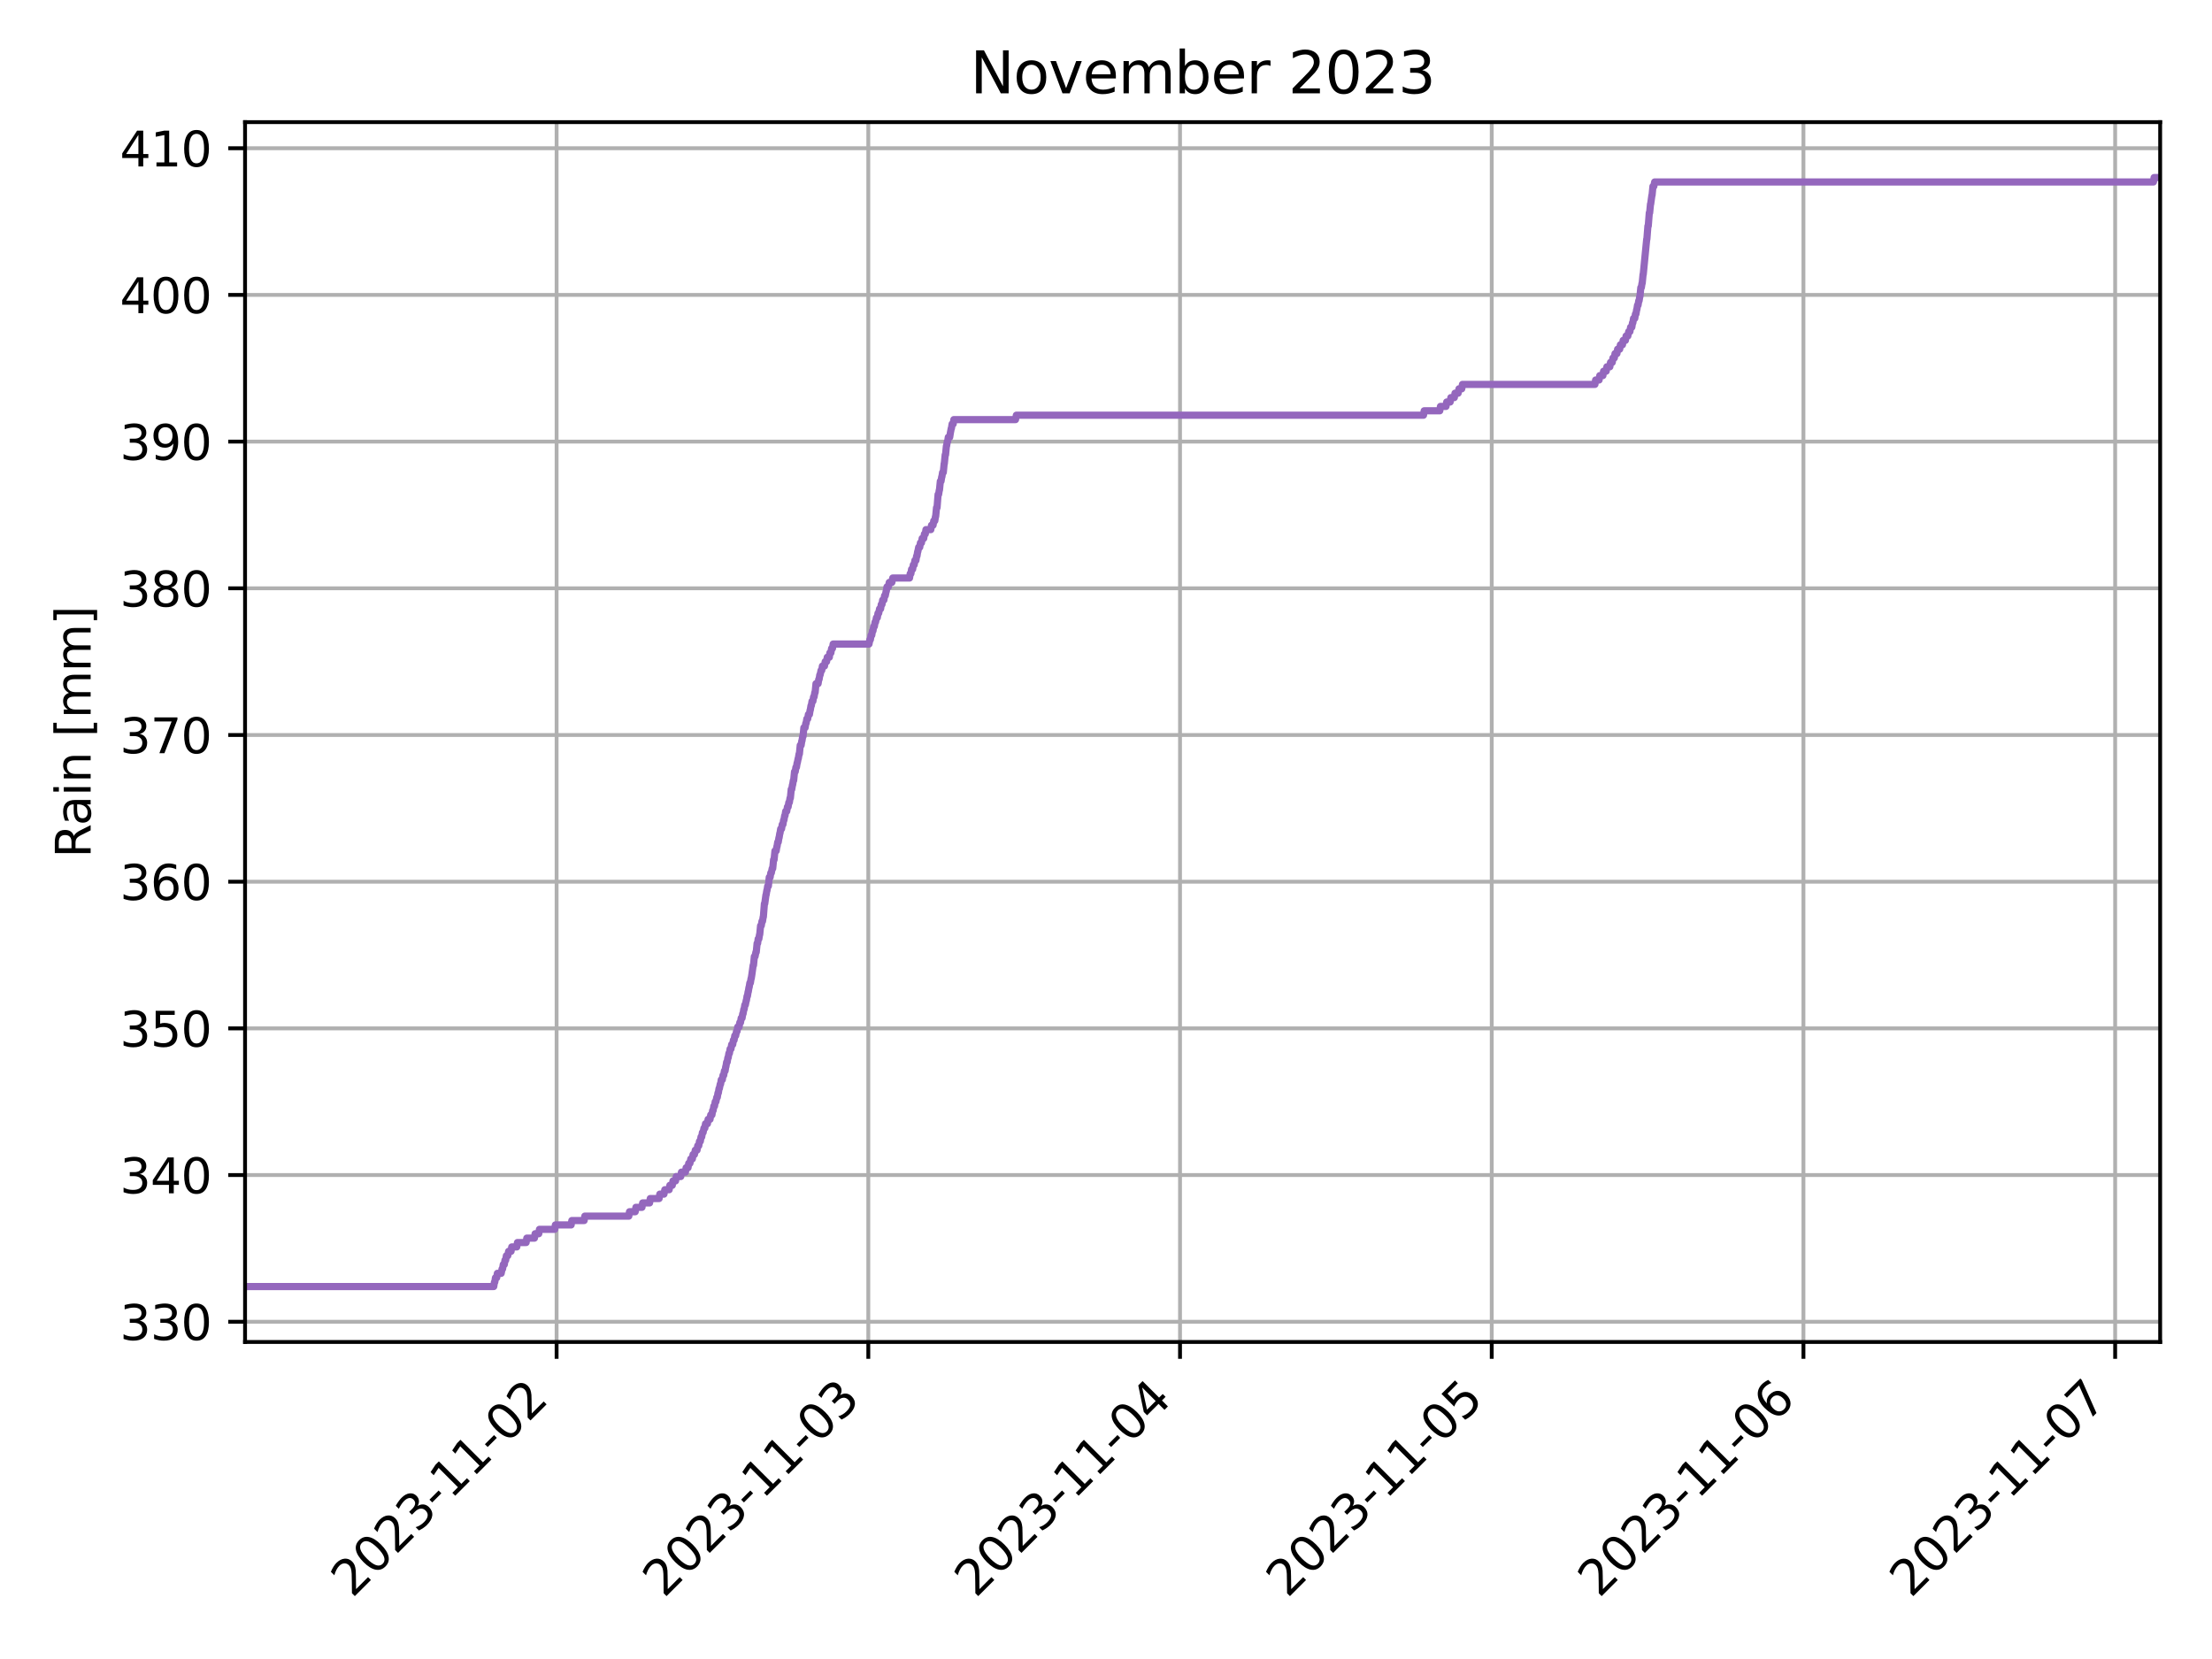 <?xml version="1.0" encoding="utf-8" standalone="no"?>
<!DOCTYPE svg PUBLIC "-//W3C//DTD SVG 1.1//EN"
  "http://www.w3.org/Graphics/SVG/1.1/DTD/svg11.dtd">
<svg xmlns:xlink="http://www.w3.org/1999/xlink" width="460.8pt" height="345.6pt" viewBox="0 0 460.8 345.6" xmlns="http://www.w3.org/2000/svg" version="1.1">
 <defs>
  <style type="text/css">*{stroke-linejoin: round; stroke-linecap: butt}</style>
 </defs>
 <g id="figure_1">
  <g id="patch_1">
   <path d="M 0 345.6 
L 460.8 345.6 
L 460.8 0 
L 0 0 
z
" style="fill: #ffffff"/>
  </g>
  <g id="axes_1">
   <g id="patch_2">
    <path d="M 51.05 279.561 
L 450 279.561 
L 450 25.44 
L 51.05 25.44 
z
" style="fill: #ffffff"/>
   </g>
   <g id="matplotlib.axis_1">
    <g id="xtick_1">
     <g id="line2d_1">
      <path d="M 115.95 279.561 
L 115.95 25.44 
" clip-path="url(#p8d03ca0e24)" style="fill: none; stroke: #b0b0b0; stroke-width: 0.8; stroke-linecap: square"/>
     </g>
     <g id="line2d_2">
      <defs>
       <path id="m3df0b5045a" d="M 0 0 
L 0 3.5 
" style="stroke: #000000; stroke-width: 0.8"/>
      </defs>
      <g>
       <use xlink:href="#m3df0b5045a" x="115.95" y="279.561" style="stroke: #000000; stroke-width: 0.8"/>
      </g>
     </g>
     <g id="text_1">
      <!-- 2023-11-02 -->
      <g transform="translate(73.386 333.028) rotate(-45) scale(0.1 -0.1)">
       <defs>
        <path id="DejaVuSans-32" d="M 1228 531 
L 3431 531 
L 3431 0 
L 469 0 
L 469 531 
Q 828 903 1448 1529 
Q 2069 2156 2228 2338 
Q 2531 2678 2651 2914 
Q 2772 3150 2772 3378 
Q 2772 3750 2511 3984 
Q 2250 4219 1831 4219 
Q 1534 4219 1204 4116 
Q 875 4013 500 3803 
L 500 4441 
Q 881 4594 1212 4672 
Q 1544 4750 1819 4750 
Q 2544 4750 2975 4387 
Q 3406 4025 3406 3419 
Q 3406 3131 3298 2873 
Q 3191 2616 2906 2266 
Q 2828 2175 2409 1742 
Q 1991 1309 1228 531 
z
" transform="scale(0.016)"/>
        <path id="DejaVuSans-30" d="M 2034 4250 
Q 1547 4250 1301 3770 
Q 1056 3291 1056 2328 
Q 1056 1369 1301 889 
Q 1547 409 2034 409 
Q 2525 409 2770 889 
Q 3016 1369 3016 2328 
Q 3016 3291 2770 3770 
Q 2525 4250 2034 4250 
z
M 2034 4750 
Q 2819 4750 3233 4129 
Q 3647 3509 3647 2328 
Q 3647 1150 3233 529 
Q 2819 -91 2034 -91 
Q 1250 -91 836 529 
Q 422 1150 422 2328 
Q 422 3509 836 4129 
Q 1250 4750 2034 4750 
z
" transform="scale(0.016)"/>
        <path id="DejaVuSans-33" d="M 2597 2516 
Q 3050 2419 3304 2112 
Q 3559 1806 3559 1356 
Q 3559 666 3084 287 
Q 2609 -91 1734 -91 
Q 1441 -91 1130 -33 
Q 819 25 488 141 
L 488 750 
Q 750 597 1062 519 
Q 1375 441 1716 441 
Q 2309 441 2620 675 
Q 2931 909 2931 1356 
Q 2931 1769 2642 2001 
Q 2353 2234 1838 2234 
L 1294 2234 
L 1294 2753 
L 1863 2753 
Q 2328 2753 2575 2939 
Q 2822 3125 2822 3475 
Q 2822 3834 2567 4026 
Q 2313 4219 1838 4219 
Q 1578 4219 1281 4162 
Q 984 4106 628 3988 
L 628 4550 
Q 988 4650 1302 4700 
Q 1616 4750 1894 4750 
Q 2613 4750 3031 4423 
Q 3450 4097 3450 3541 
Q 3450 3153 3228 2886 
Q 3006 2619 2597 2516 
z
" transform="scale(0.016)"/>
        <path id="DejaVuSans-2d" d="M 313 2009 
L 1997 2009 
L 1997 1497 
L 313 1497 
L 313 2009 
z
" transform="scale(0.016)"/>
        <path id="DejaVuSans-31" d="M 794 531 
L 1825 531 
L 1825 4091 
L 703 3866 
L 703 4441 
L 1819 4666 
L 2450 4666 
L 2450 531 
L 3481 531 
L 3481 0 
L 794 0 
L 794 531 
z
" transform="scale(0.016)"/>
       </defs>
       <use xlink:href="#DejaVuSans-32"/>
       <use xlink:href="#DejaVuSans-30" x="63.623"/>
       <use xlink:href="#DejaVuSans-32" x="127.246"/>
       <use xlink:href="#DejaVuSans-33" x="190.869"/>
       <use xlink:href="#DejaVuSans-2d" x="254.492"/>
       <use xlink:href="#DejaVuSans-31" x="290.576"/>
       <use xlink:href="#DejaVuSans-31" x="354.199"/>
       <use xlink:href="#DejaVuSans-2d" x="417.822"/>
       <use xlink:href="#DejaVuSans-30" x="453.906"/>
       <use xlink:href="#DejaVuSans-32" x="517.529"/>
      </g>
     </g>
    </g>
    <g id="xtick_2">
     <g id="line2d_3">
      <path d="M 180.885 279.561 
L 180.885 25.44 
" clip-path="url(#p8d03ca0e24)" style="fill: none; stroke: #b0b0b0; stroke-width: 0.8; stroke-linecap: square"/>
     </g>
     <g id="line2d_4">
      <g>
       <use xlink:href="#m3df0b5045a" x="180.885" y="279.561" style="stroke: #000000; stroke-width: 0.8"/>
      </g>
     </g>
     <g id="text_2">
      <!-- 2023-11-03 -->
      <g transform="translate(138.321 333.028) rotate(-45) scale(0.1 -0.1)">
       <use xlink:href="#DejaVuSans-32"/>
       <use xlink:href="#DejaVuSans-30" x="63.623"/>
       <use xlink:href="#DejaVuSans-32" x="127.246"/>
       <use xlink:href="#DejaVuSans-33" x="190.869"/>
       <use xlink:href="#DejaVuSans-2d" x="254.492"/>
       <use xlink:href="#DejaVuSans-31" x="290.576"/>
       <use xlink:href="#DejaVuSans-31" x="354.199"/>
       <use xlink:href="#DejaVuSans-2d" x="417.822"/>
       <use xlink:href="#DejaVuSans-30" x="453.906"/>
       <use xlink:href="#DejaVuSans-33" x="517.529"/>
      </g>
     </g>
    </g>
    <g id="xtick_3">
     <g id="line2d_5">
      <path d="M 245.82 279.561 
L 245.82 25.44 
" clip-path="url(#p8d03ca0e24)" style="fill: none; stroke: #b0b0b0; stroke-width: 0.8; stroke-linecap: square"/>
     </g>
     <g id="line2d_6">
      <g>
       <use xlink:href="#m3df0b5045a" x="245.82" y="279.561" style="stroke: #000000; stroke-width: 0.8"/>
      </g>
     </g>
     <g id="text_3">
      <!-- 2023-11-04 -->
      <g transform="translate(203.256 333.028) rotate(-45) scale(0.1 -0.1)">
       <defs>
        <path id="DejaVuSans-34" d="M 2419 4116 
L 825 1625 
L 2419 1625 
L 2419 4116 
z
M 2253 4666 
L 3047 4666 
L 3047 1625 
L 3713 1625 
L 3713 1100 
L 3047 1100 
L 3047 0 
L 2419 0 
L 2419 1100 
L 313 1100 
L 313 1709 
L 2253 4666 
z
" transform="scale(0.016)"/>
       </defs>
       <use xlink:href="#DejaVuSans-32"/>
       <use xlink:href="#DejaVuSans-30" x="63.623"/>
       <use xlink:href="#DejaVuSans-32" x="127.246"/>
       <use xlink:href="#DejaVuSans-33" x="190.869"/>
       <use xlink:href="#DejaVuSans-2d" x="254.492"/>
       <use xlink:href="#DejaVuSans-31" x="290.576"/>
       <use xlink:href="#DejaVuSans-31" x="354.199"/>
       <use xlink:href="#DejaVuSans-2d" x="417.822"/>
       <use xlink:href="#DejaVuSans-30" x="453.906"/>
       <use xlink:href="#DejaVuSans-34" x="517.529"/>
      </g>
     </g>
    </g>
    <g id="xtick_4">
     <g id="line2d_7">
      <path d="M 310.755 279.561 
L 310.755 25.44 
" clip-path="url(#p8d03ca0e24)" style="fill: none; stroke: #b0b0b0; stroke-width: 0.8; stroke-linecap: square"/>
     </g>
     <g id="line2d_8">
      <g>
       <use xlink:href="#m3df0b5045a" x="310.755" y="279.561" style="stroke: #000000; stroke-width: 0.8"/>
      </g>
     </g>
     <g id="text_4">
      <!-- 2023-11-05 -->
      <g transform="translate(268.191 333.028) rotate(-45) scale(0.1 -0.1)">
       <defs>
        <path id="DejaVuSans-35" d="M 691 4666 
L 3169 4666 
L 3169 4134 
L 1269 4134 
L 1269 2991 
Q 1406 3038 1543 3061 
Q 1681 3084 1819 3084 
Q 2600 3084 3056 2656 
Q 3513 2228 3513 1497 
Q 3513 744 3044 326 
Q 2575 -91 1722 -91 
Q 1428 -91 1123 -41 
Q 819 9 494 109 
L 494 744 
Q 775 591 1075 516 
Q 1375 441 1709 441 
Q 2250 441 2565 725 
Q 2881 1009 2881 1497 
Q 2881 1984 2565 2268 
Q 2250 2553 1709 2553 
Q 1456 2553 1204 2497 
Q 953 2441 691 2322 
L 691 4666 
z
" transform="scale(0.016)"/>
       </defs>
       <use xlink:href="#DejaVuSans-32"/>
       <use xlink:href="#DejaVuSans-30" x="63.623"/>
       <use xlink:href="#DejaVuSans-32" x="127.246"/>
       <use xlink:href="#DejaVuSans-33" x="190.869"/>
       <use xlink:href="#DejaVuSans-2d" x="254.492"/>
       <use xlink:href="#DejaVuSans-31" x="290.576"/>
       <use xlink:href="#DejaVuSans-31" x="354.199"/>
       <use xlink:href="#DejaVuSans-2d" x="417.822"/>
       <use xlink:href="#DejaVuSans-30" x="453.906"/>
       <use xlink:href="#DejaVuSans-35" x="517.529"/>
      </g>
     </g>
    </g>
    <g id="xtick_5">
     <g id="line2d_9">
      <path d="M 375.69 279.561 
L 375.69 25.44 
" clip-path="url(#p8d03ca0e24)" style="fill: none; stroke: #b0b0b0; stroke-width: 0.8; stroke-linecap: square"/>
     </g>
     <g id="line2d_10">
      <g>
       <use xlink:href="#m3df0b5045a" x="375.69" y="279.561" style="stroke: #000000; stroke-width: 0.8"/>
      </g>
     </g>
     <g id="text_5">
      <!-- 2023-11-06 -->
      <g transform="translate(333.126 333.028) rotate(-45) scale(0.1 -0.1)">
       <defs>
        <path id="DejaVuSans-36" d="M 2113 2584 
Q 1688 2584 1439 2293 
Q 1191 2003 1191 1497 
Q 1191 994 1439 701 
Q 1688 409 2113 409 
Q 2538 409 2786 701 
Q 3034 994 3034 1497 
Q 3034 2003 2786 2293 
Q 2538 2584 2113 2584 
z
M 3366 4563 
L 3366 3988 
Q 3128 4100 2886 4159 
Q 2644 4219 2406 4219 
Q 1781 4219 1451 3797 
Q 1122 3375 1075 2522 
Q 1259 2794 1537 2939 
Q 1816 3084 2150 3084 
Q 2853 3084 3261 2657 
Q 3669 2231 3669 1497 
Q 3669 778 3244 343 
Q 2819 -91 2113 -91 
Q 1303 -91 875 529 
Q 447 1150 447 2328 
Q 447 3434 972 4092 
Q 1497 4750 2381 4750 
Q 2619 4750 2861 4703 
Q 3103 4656 3366 4563 
z
" transform="scale(0.016)"/>
       </defs>
       <use xlink:href="#DejaVuSans-32"/>
       <use xlink:href="#DejaVuSans-30" x="63.623"/>
       <use xlink:href="#DejaVuSans-32" x="127.246"/>
       <use xlink:href="#DejaVuSans-33" x="190.869"/>
       <use xlink:href="#DejaVuSans-2d" x="254.492"/>
       <use xlink:href="#DejaVuSans-31" x="290.576"/>
       <use xlink:href="#DejaVuSans-31" x="354.199"/>
       <use xlink:href="#DejaVuSans-2d" x="417.822"/>
       <use xlink:href="#DejaVuSans-30" x="453.906"/>
       <use xlink:href="#DejaVuSans-36" x="517.529"/>
      </g>
     </g>
    </g>
    <g id="xtick_6">
     <g id="line2d_11">
      <path d="M 440.625 279.561 
L 440.625 25.44 
" clip-path="url(#p8d03ca0e24)" style="fill: none; stroke: #b0b0b0; stroke-width: 0.8; stroke-linecap: square"/>
     </g>
     <g id="line2d_12">
      <g>
       <use xlink:href="#m3df0b5045a" x="440.625" y="279.561" style="stroke: #000000; stroke-width: 0.8"/>
      </g>
     </g>
     <g id="text_6">
      <!-- 2023-11-07 -->
      <g transform="translate(398.061 333.028) rotate(-45) scale(0.1 -0.1)">
       <defs>
        <path id="DejaVuSans-37" d="M 525 4666 
L 3525 4666 
L 3525 4397 
L 1831 0 
L 1172 0 
L 2766 4134 
L 525 4134 
L 525 4666 
z
" transform="scale(0.016)"/>
       </defs>
       <use xlink:href="#DejaVuSans-32"/>
       <use xlink:href="#DejaVuSans-30" x="63.623"/>
       <use xlink:href="#DejaVuSans-32" x="127.246"/>
       <use xlink:href="#DejaVuSans-33" x="190.869"/>
       <use xlink:href="#DejaVuSans-2d" x="254.492"/>
       <use xlink:href="#DejaVuSans-31" x="290.576"/>
       <use xlink:href="#DejaVuSans-31" x="354.199"/>
       <use xlink:href="#DejaVuSans-2d" x="417.822"/>
       <use xlink:href="#DejaVuSans-30" x="453.906"/>
       <use xlink:href="#DejaVuSans-37" x="517.529"/>
      </g>
     </g>
    </g>
   </g>
   <g id="matplotlib.axis_2">
    <g id="ytick_1">
     <g id="line2d_13">
      <path d="M 51.05 275.344 
L 450 275.344 
" clip-path="url(#p8d03ca0e24)" style="fill: none; stroke: #b0b0b0; stroke-width: 0.8; stroke-linecap: square"/>
     </g>
     <g id="line2d_14">
      <defs>
       <path id="m21c6ecebf3" d="M 0 0 
L -3.5 0 
" style="stroke: #000000; stroke-width: 0.8"/>
      </defs>
      <g>
       <use xlink:href="#m21c6ecebf3" x="51.05" y="275.344" style="stroke: #000000; stroke-width: 0.8"/>
      </g>
     </g>
     <g id="text_7">
      <!-- 330 -->
      <g transform="translate(24.962 279.143) scale(0.1 -0.1)">
       <use xlink:href="#DejaVuSans-33"/>
       <use xlink:href="#DejaVuSans-33" x="63.623"/>
       <use xlink:href="#DejaVuSans-30" x="127.246"/>
      </g>
     </g>
    </g>
    <g id="ytick_2">
     <g id="line2d_15">
      <path d="M 51.05 244.786 
L 450 244.786 
" clip-path="url(#p8d03ca0e24)" style="fill: none; stroke: #b0b0b0; stroke-width: 0.8; stroke-linecap: square"/>
     </g>
     <g id="line2d_16">
      <g>
       <use xlink:href="#m21c6ecebf3" x="51.05" y="244.786" style="stroke: #000000; stroke-width: 0.8"/>
      </g>
     </g>
     <g id="text_8">
      <!-- 340 -->
      <g transform="translate(24.962 248.585) scale(0.1 -0.1)">
       <use xlink:href="#DejaVuSans-33"/>
       <use xlink:href="#DejaVuSans-34" x="63.623"/>
       <use xlink:href="#DejaVuSans-30" x="127.246"/>
      </g>
     </g>
    </g>
    <g id="ytick_3">
     <g id="line2d_17">
      <path d="M 51.05 214.228 
L 450 214.228 
" clip-path="url(#p8d03ca0e24)" style="fill: none; stroke: #b0b0b0; stroke-width: 0.8; stroke-linecap: square"/>
     </g>
     <g id="line2d_18">
      <g>
       <use xlink:href="#m21c6ecebf3" x="51.05" y="214.228" style="stroke: #000000; stroke-width: 0.8"/>
      </g>
     </g>
     <g id="text_9">
      <!-- 350 -->
      <g transform="translate(24.962 218.027) scale(0.1 -0.1)">
       <use xlink:href="#DejaVuSans-33"/>
       <use xlink:href="#DejaVuSans-35" x="63.623"/>
       <use xlink:href="#DejaVuSans-30" x="127.246"/>
      </g>
     </g>
    </g>
    <g id="ytick_4">
     <g id="line2d_19">
      <path d="M 51.05 183.67 
L 450 183.67 
" clip-path="url(#p8d03ca0e24)" style="fill: none; stroke: #b0b0b0; stroke-width: 0.8; stroke-linecap: square"/>
     </g>
     <g id="line2d_20">
      <g>
       <use xlink:href="#m21c6ecebf3" x="51.05" y="183.67" style="stroke: #000000; stroke-width: 0.8"/>
      </g>
     </g>
     <g id="text_10">
      <!-- 360 -->
      <g transform="translate(24.962 187.469) scale(0.1 -0.1)">
       <use xlink:href="#DejaVuSans-33"/>
       <use xlink:href="#DejaVuSans-36" x="63.623"/>
       <use xlink:href="#DejaVuSans-30" x="127.246"/>
      </g>
     </g>
    </g>
    <g id="ytick_5">
     <g id="line2d_21">
      <path d="M 51.05 153.112 
L 450 153.112 
" clip-path="url(#p8d03ca0e24)" style="fill: none; stroke: #b0b0b0; stroke-width: 0.8; stroke-linecap: square"/>
     </g>
     <g id="line2d_22">
      <g>
       <use xlink:href="#m21c6ecebf3" x="51.05" y="153.112" style="stroke: #000000; stroke-width: 0.8"/>
      </g>
     </g>
     <g id="text_11">
      <!-- 370 -->
      <g transform="translate(24.962 156.911) scale(0.1 -0.1)">
       <use xlink:href="#DejaVuSans-33"/>
       <use xlink:href="#DejaVuSans-37" x="63.623"/>
       <use xlink:href="#DejaVuSans-30" x="127.246"/>
      </g>
     </g>
    </g>
    <g id="ytick_6">
     <g id="line2d_23">
      <path d="M 51.05 122.554 
L 450 122.554 
" clip-path="url(#p8d03ca0e24)" style="fill: none; stroke: #b0b0b0; stroke-width: 0.8; stroke-linecap: square"/>
     </g>
     <g id="line2d_24">
      <g>
       <use xlink:href="#m21c6ecebf3" x="51.05" y="122.554" style="stroke: #000000; stroke-width: 0.8"/>
      </g>
     </g>
     <g id="text_12">
      <!-- 380 -->
      <g transform="translate(24.962 126.353) scale(0.1 -0.1)">
       <defs>
        <path id="DejaVuSans-38" d="M 2034 2216 
Q 1584 2216 1326 1975 
Q 1069 1734 1069 1313 
Q 1069 891 1326 650 
Q 1584 409 2034 409 
Q 2484 409 2743 651 
Q 3003 894 3003 1313 
Q 3003 1734 2745 1975 
Q 2488 2216 2034 2216 
z
M 1403 2484 
Q 997 2584 770 2862 
Q 544 3141 544 3541 
Q 544 4100 942 4425 
Q 1341 4750 2034 4750 
Q 2731 4750 3128 4425 
Q 3525 4100 3525 3541 
Q 3525 3141 3298 2862 
Q 3072 2584 2669 2484 
Q 3125 2378 3379 2068 
Q 3634 1759 3634 1313 
Q 3634 634 3220 271 
Q 2806 -91 2034 -91 
Q 1263 -91 848 271 
Q 434 634 434 1313 
Q 434 1759 690 2068 
Q 947 2378 1403 2484 
z
M 1172 3481 
Q 1172 3119 1398 2916 
Q 1625 2713 2034 2713 
Q 2441 2713 2670 2916 
Q 2900 3119 2900 3481 
Q 2900 3844 2670 4047 
Q 2441 4250 2034 4250 
Q 1625 4250 1398 4047 
Q 1172 3844 1172 3481 
z
" transform="scale(0.016)"/>
       </defs>
       <use xlink:href="#DejaVuSans-33"/>
       <use xlink:href="#DejaVuSans-38" x="63.623"/>
       <use xlink:href="#DejaVuSans-30" x="127.246"/>
      </g>
     </g>
    </g>
    <g id="ytick_7">
     <g id="line2d_25">
      <path d="M 51.05 91.996 
L 450 91.996 
" clip-path="url(#p8d03ca0e24)" style="fill: none; stroke: #b0b0b0; stroke-width: 0.8; stroke-linecap: square"/>
     </g>
     <g id="line2d_26">
      <g>
       <use xlink:href="#m21c6ecebf3" x="51.05" y="91.996" style="stroke: #000000; stroke-width: 0.8"/>
      </g>
     </g>
     <g id="text_13">
      <!-- 390 -->
      <g transform="translate(24.962 95.795) scale(0.1 -0.1)">
       <defs>
        <path id="DejaVuSans-39" d="M 703 97 
L 703 672 
Q 941 559 1184 500 
Q 1428 441 1663 441 
Q 2288 441 2617 861 
Q 2947 1281 2994 2138 
Q 2813 1869 2534 1725 
Q 2256 1581 1919 1581 
Q 1219 1581 811 2004 
Q 403 2428 403 3163 
Q 403 3881 828 4315 
Q 1253 4750 1959 4750 
Q 2769 4750 3195 4129 
Q 3622 3509 3622 2328 
Q 3622 1225 3098 567 
Q 2575 -91 1691 -91 
Q 1453 -91 1209 -44 
Q 966 3 703 97 
z
M 1959 2075 
Q 2384 2075 2632 2365 
Q 2881 2656 2881 3163 
Q 2881 3666 2632 3958 
Q 2384 4250 1959 4250 
Q 1534 4250 1286 3958 
Q 1038 3666 1038 3163 
Q 1038 2656 1286 2365 
Q 1534 2075 1959 2075 
z
" transform="scale(0.016)"/>
       </defs>
       <use xlink:href="#DejaVuSans-33"/>
       <use xlink:href="#DejaVuSans-39" x="63.623"/>
       <use xlink:href="#DejaVuSans-30" x="127.246"/>
      </g>
     </g>
    </g>
    <g id="ytick_8">
     <g id="line2d_27">
      <path d="M 51.05 61.437 
L 450 61.437 
" clip-path="url(#p8d03ca0e24)" style="fill: none; stroke: #b0b0b0; stroke-width: 0.8; stroke-linecap: square"/>
     </g>
     <g id="line2d_28">
      <g>
       <use xlink:href="#m21c6ecebf3" x="51.05" y="61.437" style="stroke: #000000; stroke-width: 0.8"/>
      </g>
     </g>
     <g id="text_14">
      <!-- 400 -->
      <g transform="translate(24.962 65.237) scale(0.1 -0.1)">
       <use xlink:href="#DejaVuSans-34"/>
       <use xlink:href="#DejaVuSans-30" x="63.623"/>
       <use xlink:href="#DejaVuSans-30" x="127.246"/>
      </g>
     </g>
    </g>
    <g id="ytick_9">
     <g id="line2d_29">
      <path d="M 51.05 30.879 
L 450 30.879 
" clip-path="url(#p8d03ca0e24)" style="fill: none; stroke: #b0b0b0; stroke-width: 0.8; stroke-linecap: square"/>
     </g>
     <g id="line2d_30">
      <g>
       <use xlink:href="#m21c6ecebf3" x="51.05" y="30.879" style="stroke: #000000; stroke-width: 0.8"/>
      </g>
     </g>
     <g id="text_15">
      <!-- 410 -->
      <g transform="translate(24.962 34.679) scale(0.1 -0.1)">
       <use xlink:href="#DejaVuSans-34"/>
       <use xlink:href="#DejaVuSans-31" x="63.623"/>
       <use xlink:href="#DejaVuSans-30" x="127.246"/>
      </g>
     </g>
    </g>
    <g id="text_16">
     <!-- Rain [mm] -->
     <g transform="translate(18.883 178.715) rotate(-90) scale(0.1 -0.1)">
      <defs>
       <path id="DejaVuSans-52" d="M 2841 2188 
Q 3044 2119 3236 1894 
Q 3428 1669 3622 1275 
L 4263 0 
L 3584 0 
L 2988 1197 
Q 2756 1666 2539 1819 
Q 2322 1972 1947 1972 
L 1259 1972 
L 1259 0 
L 628 0 
L 628 4666 
L 2053 4666 
Q 2853 4666 3247 4331 
Q 3641 3997 3641 3322 
Q 3641 2881 3436 2590 
Q 3231 2300 2841 2188 
z
M 1259 4147 
L 1259 2491 
L 2053 2491 
Q 2509 2491 2742 2702 
Q 2975 2913 2975 3322 
Q 2975 3731 2742 3939 
Q 2509 4147 2053 4147 
L 1259 4147 
z
" transform="scale(0.016)"/>
       <path id="DejaVuSans-61" d="M 2194 1759 
Q 1497 1759 1228 1600 
Q 959 1441 959 1056 
Q 959 750 1161 570 
Q 1363 391 1709 391 
Q 2188 391 2477 730 
Q 2766 1069 2766 1631 
L 2766 1759 
L 2194 1759 
z
M 3341 1997 
L 3341 0 
L 2766 0 
L 2766 531 
Q 2569 213 2275 61 
Q 1981 -91 1556 -91 
Q 1019 -91 701 211 
Q 384 513 384 1019 
Q 384 1609 779 1909 
Q 1175 2209 1959 2209 
L 2766 2209 
L 2766 2266 
Q 2766 2663 2505 2880 
Q 2244 3097 1772 3097 
Q 1472 3097 1187 3025 
Q 903 2953 641 2809 
L 641 3341 
Q 956 3463 1253 3523 
Q 1550 3584 1831 3584 
Q 2591 3584 2966 3190 
Q 3341 2797 3341 1997 
z
" transform="scale(0.016)"/>
       <path id="DejaVuSans-69" d="M 603 3500 
L 1178 3500 
L 1178 0 
L 603 0 
L 603 3500 
z
M 603 4863 
L 1178 4863 
L 1178 4134 
L 603 4134 
L 603 4863 
z
" transform="scale(0.016)"/>
       <path id="DejaVuSans-6e" d="M 3513 2113 
L 3513 0 
L 2938 0 
L 2938 2094 
Q 2938 2591 2744 2837 
Q 2550 3084 2163 3084 
Q 1697 3084 1428 2787 
Q 1159 2491 1159 1978 
L 1159 0 
L 581 0 
L 581 3500 
L 1159 3500 
L 1159 2956 
Q 1366 3272 1645 3428 
Q 1925 3584 2291 3584 
Q 2894 3584 3203 3211 
Q 3513 2838 3513 2113 
z
" transform="scale(0.016)"/>
       <path id="DejaVuSans-20" transform="scale(0.016)"/>
       <path id="DejaVuSans-5b" d="M 550 4863 
L 1875 4863 
L 1875 4416 
L 1125 4416 
L 1125 -397 
L 1875 -397 
L 1875 -844 
L 550 -844 
L 550 4863 
z
" transform="scale(0.016)"/>
       <path id="DejaVuSans-6d" d="M 3328 2828 
Q 3544 3216 3844 3400 
Q 4144 3584 4550 3584 
Q 5097 3584 5394 3201 
Q 5691 2819 5691 2113 
L 5691 0 
L 5113 0 
L 5113 2094 
Q 5113 2597 4934 2840 
Q 4756 3084 4391 3084 
Q 3944 3084 3684 2787 
Q 3425 2491 3425 1978 
L 3425 0 
L 2847 0 
L 2847 2094 
Q 2847 2600 2669 2842 
Q 2491 3084 2119 3084 
Q 1678 3084 1418 2786 
Q 1159 2488 1159 1978 
L 1159 0 
L 581 0 
L 581 3500 
L 1159 3500 
L 1159 2956 
Q 1356 3278 1631 3431 
Q 1906 3584 2284 3584 
Q 2666 3584 2933 3390 
Q 3200 3197 3328 2828 
z
" transform="scale(0.016)"/>
       <path id="DejaVuSans-5d" d="M 1947 4863 
L 1947 -844 
L 622 -844 
L 622 -397 
L 1369 -397 
L 1369 4416 
L 622 4416 
L 622 4863 
L 1947 4863 
z
" transform="scale(0.016)"/>
      </defs>
      <use xlink:href="#DejaVuSans-52"/>
      <use xlink:href="#DejaVuSans-61" x="67.232"/>
      <use xlink:href="#DejaVuSans-69" x="128.512"/>
      <use xlink:href="#DejaVuSans-6e" x="156.295"/>
      <use xlink:href="#DejaVuSans-20" x="219.674"/>
      <use xlink:href="#DejaVuSans-5b" x="251.461"/>
      <use xlink:href="#DejaVuSans-6d" x="290.475"/>
      <use xlink:href="#DejaVuSans-6d" x="387.887"/>
      <use xlink:href="#DejaVuSans-5d" x="485.299"/>
     </g>
    </g>
   </g>
   <g id="line2d_31">
    <path d="M 51.05 268.01 
L 102.853 268.01 
L 102.998 267.093 
L 103.07 267.093 
L 103.214 266.177 
L 103.466 266.177 
L 103.611 265.26 
L 104.404 265.26 
L 104.585 264.343 
L 104.693 264.343 
L 104.837 263.426 
L 105.054 263.426 
L 105.198 262.51 
L 105.342 262.51 
L 105.486 261.593 
L 105.775 261.593 
L 105.956 260.676 
L 106.461 260.676 
L 106.605 259.76 
L 107.651 259.76 
L 107.795 258.843 
L 109.599 258.843 
L 109.743 257.926 
L 111.33 257.926 
L 111.475 257.009 
L 112.233 257.009 
L 112.377 256.093 
L 115.551 256.093 
L 115.696 255.176 
L 118.978 255.176 
L 119.123 254.259 
L 121.684 254.259 
L 121.828 253.342 
L 130.991 253.342 
L 131.136 252.426 
L 132.326 252.426 
L 132.47 251.509 
L 133.733 251.509 
L 133.877 250.592 
L 135.32 250.592 
L 135.465 249.675 
L 137.304 249.675 
L 137.448 248.759 
L 138.315 248.759 
L 138.495 247.842 
L 139.397 247.842 
L 139.541 246.925 
L 140.046 246.925 
L 140.19 246.008 
L 140.732 246.008 
L 140.876 245.092 
L 141.814 245.092 
L 141.958 244.175 
L 142.788 244.175 
L 142.932 243.258 
L 143.329 243.258 
L 143.473 242.341 
L 143.725 242.341 
L 143.906 241.425 
L 144.231 241.425 
L 144.375 240.508 
L 144.663 240.508 
L 144.844 239.591 
L 145.205 239.591 
L 145.349 238.674 
L 145.566 238.674 
L 145.71 237.758 
L 145.89 237.758 
L 146.034 236.841 
L 146.179 236.841 
L 146.323 235.924 
L 146.467 235.924 
L 146.648 235.007 
L 146.828 235.007 
L 146.972 234.091 
L 147.369 234.091 
L 147.514 233.174 
L 147.91 233.174 
L 148.054 232.257 
L 148.307 232.257 
L 148.451 231.34 
L 148.559 231.34 
L 148.704 230.424 
L 148.848 230.424 
L 148.992 229.507 
L 149.137 229.507 
L 149.317 228.59 
L 149.425 228.59 
L 149.57 227.674 
L 149.642 227.674 
L 149.786 226.757 
L 149.859 226.757 
L 150.039 225.84 
L 150.111 225.84 
L 150.255 224.923 
L 150.472 224.923 
L 150.616 224.007 
L 150.76 224.007 
L 150.904 223.09 
L 151.049 223.09 
L 151.193 222.173 
L 151.229 222.173 
L 151.373 221.256 
L 151.482 221.256 
L 151.626 220.34 
L 151.698 220.34 
L 151.843 219.423 
L 151.951 219.423 
L 152.095 218.506 
L 152.275 218.506 
L 152.42 217.589 
L 152.636 217.589 
L 152.781 216.673 
L 152.925 216.673 
L 153.069 215.756 
L 153.25 215.756 
L 153.43 214.839 
L 153.538 214.839 
L 153.682 213.922 
L 153.971 213.922 
L 154.115 213.006 
L 154.259 213.006 
L 154.404 212.089 
L 154.584 212.089 
L 154.728 211.172 
L 154.801 211.172 
L 154.945 210.255 
L 155.017 210.255 
L 155.161 209.339 
L 155.27 209.339 
L 155.45 208.422 
L 155.486 208.422 
L 155.63 207.505 
L 155.702 207.505 
L 155.847 206.588 
L 155.883 206.588 
L 156.027 205.672 
L 156.063 205.672 
L 156.207 204.755 
L 156.316 204.755 
L 156.46 203.838 
L 156.496 203.838 
L 156.641 202.921 
L 156.893 201.088 
L 156.965 201.088 
L 157.145 199.254 
L 157.29 199.254 
L 157.47 198.338 
L 157.542 198.338 
L 157.722 196.504 
L 157.831 196.504 
L 157.939 195.588 
L 158.083 195.588 
L 158.227 194.671 
L 158.264 194.671 
L 158.444 192.837 
L 158.588 192.837 
L 158.733 191.921 
L 158.841 191.921 
L 158.985 191.004 
L 159.021 191.004 
L 159.238 188.254 
L 159.31 188.254 
L 159.562 186.42 
L 159.598 186.42 
L 159.743 185.503 
L 159.779 185.503 
L 159.923 184.587 
L 160.067 184.587 
L 160.248 182.753 
L 160.428 182.753 
L 160.573 181.836 
L 160.681 181.836 
L 160.861 180.92 
L 160.969 180.92 
L 161.15 179.086 
L 161.258 179.086 
L 161.438 177.253 
L 161.691 177.253 
L 161.835 176.336 
L 161.871 176.336 
L 162.016 175.419 
L 162.124 175.419 
L 162.268 174.502 
L 162.304 174.502 
L 162.448 173.586 
L 162.484 173.586 
L 162.629 172.669 
L 162.809 172.669 
L 162.953 171.752 
L 163.098 171.752 
L 163.242 170.835 
L 163.314 170.835 
L 163.458 169.919 
L 163.531 169.919 
L 163.675 169.002 
L 163.891 169.002 
L 164.036 168.085 
L 164.18 168.085 
L 164.324 167.168 
L 164.432 167.168 
L 164.577 166.252 
L 164.649 166.252 
L 164.829 164.418 
L 164.937 164.418 
L 165.082 163.502 
L 165.118 163.502 
L 165.262 162.585 
L 165.334 162.585 
L 165.515 160.751 
L 165.659 160.751 
L 165.803 159.835 
L 165.912 159.835 
L 166.056 158.918 
L 166.092 158.918 
L 166.272 158.001 
L 166.308 158.001 
L 166.452 157.084 
L 166.525 157.084 
L 166.705 155.251 
L 166.885 155.251 
L 167.03 154.334 
L 167.066 154.334 
L 167.21 153.417 
L 167.282 153.417 
L 167.463 151.584 
L 167.715 151.584 
L 167.86 150.667 
L 167.932 150.667 
L 168.076 149.75 
L 168.256 149.75 
L 168.401 148.834 
L 168.617 148.834 
L 168.761 147.917 
L 168.798 147.917 
L 168.942 147 
L 169.014 147 
L 169.158 146.083 
L 169.338 146.083 
L 169.483 145.167 
L 169.591 145.167 
L 169.736 144.25 
L 169.808 144.25 
L 169.988 142.416 
L 170.421 142.416 
L 170.565 141.5 
L 170.637 141.5 
L 170.781 140.583 
L 170.854 140.583 
L 171.034 139.666 
L 171.179 139.666 
L 171.323 138.749 
L 171.756 138.749 
L 171.9 137.833 
L 172.189 137.833 
L 172.333 136.916 
L 172.766 136.916 
L 172.874 135.999 
L 173.09 135.999 
L 173.235 135.082 
L 173.415 135.082 
L 173.559 134.166 
L 181.027 134.166 
L 181.207 133.249 
L 181.315 133.249 
L 181.46 132.332 
L 181.604 132.332 
L 181.749 131.415 
L 181.857 131.415 
L 182.001 130.499 
L 182.145 130.499 
L 182.29 129.582 
L 182.398 129.582 
L 182.578 128.665 
L 182.758 128.665 
L 182.903 127.749 
L 183.047 127.749 
L 183.227 126.832 
L 183.444 126.832 
L 183.588 125.915 
L 183.733 125.915 
L 183.877 124.998 
L 184.129 124.998 
L 184.273 124.082 
L 184.418 124.082 
L 184.598 123.165 
L 184.634 123.165 
L 184.778 122.248 
L 185.067 122.248 
L 185.248 121.331 
L 185.789 121.331 
L 185.969 120.415 
L 189.468 120.415 
L 189.612 119.498 
L 189.757 119.498 
L 189.901 118.581 
L 190.117 118.581 
L 190.262 117.664 
L 190.442 117.664 
L 190.586 116.748 
L 190.803 116.748 
L 190.947 115.831 
L 191.02 115.831 
L 191.164 114.914 
L 191.2 114.914 
L 191.38 113.997 
L 191.597 113.997 
L 191.741 113.081 
L 191.957 113.081 
L 192.102 112.164 
L 192.426 112.164 
L 192.571 111.247 
L 192.751 111.247 
L 192.895 110.33 
L 193.905 110.33 
L 194.05 109.414 
L 194.374 109.414 
L 194.519 108.497 
L 194.735 108.497 
L 194.879 107.58 
L 194.916 107.58 
L 195.096 105.747 
L 195.204 105.747 
L 195.421 102.996 
L 195.529 102.996 
L 195.673 102.08 
L 195.709 102.08 
L 195.889 100.246 
L 196.034 100.246 
L 196.178 99.329 
L 196.214 99.329 
L 196.359 98.413 
L 196.503 98.413 
L 196.684 96.579 
L 196.719 96.579 
L 196.9 94.746 
L 196.972 94.746 
L 197.152 92.912 
L 197.188 92.912 
L 197.333 91.996 
L 197.405 91.996 
L 197.549 91.079 
L 197.837 91.079 
L 197.982 90.162 
L 198.162 89.245 
L 198.198 89.245 
L 198.342 88.329 
L 198.559 88.329 
L 198.704 87.412 
L 211.546 87.412 
L 211.726 86.495 
L 296.538 86.495 
L 296.682 85.578 
L 299.929 85.578 
L 300.073 84.662 
L 301.228 84.662 
L 301.372 83.745 
L 302.093 83.745 
L 302.238 82.828 
L 302.959 82.828 
L 303.104 81.911 
L 303.753 81.911 
L 303.933 80.995 
L 304.51 80.995 
L 304.655 80.078 
L 332.252 80.078 
L 332.396 79.161 
L 333.118 79.161 
L 333.262 78.244 
L 333.911 78.244 
L 334.056 77.328 
L 334.597 77.328 
L 334.741 76.411 
L 335.354 76.411 
L 335.499 75.494 
L 335.859 75.494 
L 336.004 74.577 
L 336.292 74.577 
L 336.437 73.661 
L 336.834 73.661 
L 336.978 72.744 
L 337.411 72.744 
L 337.555 71.827 
L 337.988 71.827 
L 338.132 70.91 
L 338.601 70.91 
L 338.745 69.994 
L 339.106 69.994 
L 339.287 69.077 
L 339.539 69.077 
L 339.683 68.16 
L 339.936 68.16 
L 340.08 67.243 
L 340.153 67.243 
L 340.297 66.327 
L 340.549 66.327 
L 340.693 65.41 
L 340.802 65.41 
L 340.946 64.493 
L 340.982 64.493 
L 341.126 63.577 
L 341.235 63.577 
L 341.379 62.66 
L 341.451 62.66 
L 341.596 61.743 
L 341.631 61.743 
L 341.812 59.91 
L 341.92 59.91 
L 342.064 58.993 
L 342.101 58.993 
L 342.281 57.159 
L 342.317 57.159 
L 342.497 55.326 
L 343.039 49.825 
L 343.074 49.825 
L 343.291 47.075 
L 343.363 47.075 
L 343.579 44.325 
L 343.652 44.325 
L 343.832 42.491 
L 343.868 42.491 
L 344.121 40.658 
L 344.157 40.658 
L 344.337 38.824 
L 344.517 38.824 
L 344.698 37.908 
L 448.593 37.908 
L 448.737 36.991 
L 450 36.991 
L 450 36.991 
" clip-path="url(#p8d03ca0e24)" style="fill: none; stroke: #9467bd; stroke-width: 1.5; stroke-linecap: square"/>
   </g>
   <g id="patch_3">
    <path d="M 51.05 279.561 
L 51.05 25.44 
" style="fill: none; stroke: #000000; stroke-width: 0.8; stroke-linejoin: miter; stroke-linecap: square"/>
   </g>
   <g id="patch_4">
    <path d="M 450 279.561 
L 450 25.44 
" style="fill: none; stroke: #000000; stroke-width: 0.8; stroke-linejoin: miter; stroke-linecap: square"/>
   </g>
   <g id="patch_5">
    <path d="M 51.05 279.561 
L 450 279.561 
" style="fill: none; stroke: #000000; stroke-width: 0.8; stroke-linejoin: miter; stroke-linecap: square"/>
   </g>
   <g id="patch_6">
    <path d="M 51.05 25.44 
L 450 25.44 
" style="fill: none; stroke: #000000; stroke-width: 0.8; stroke-linejoin: miter; stroke-linecap: square"/>
   </g>
   <g id="text_17">
    <!-- November 2023 -->
    <g transform="translate(202.133 19.44) scale(0.12 -0.12)">
     <defs>
      <path id="DejaVuSans-4e" d="M 628 4666 
L 1478 4666 
L 3547 763 
L 3547 4666 
L 4159 4666 
L 4159 0 
L 3309 0 
L 1241 3903 
L 1241 0 
L 628 0 
L 628 4666 
z
" transform="scale(0.016)"/>
      <path id="DejaVuSans-6f" d="M 1959 3097 
Q 1497 3097 1228 2736 
Q 959 2375 959 1747 
Q 959 1119 1226 758 
Q 1494 397 1959 397 
Q 2419 397 2687 759 
Q 2956 1122 2956 1747 
Q 2956 2369 2687 2733 
Q 2419 3097 1959 3097 
z
M 1959 3584 
Q 2709 3584 3137 3096 
Q 3566 2609 3566 1747 
Q 3566 888 3137 398 
Q 2709 -91 1959 -91 
Q 1206 -91 779 398 
Q 353 888 353 1747 
Q 353 2609 779 3096 
Q 1206 3584 1959 3584 
z
" transform="scale(0.016)"/>
      <path id="DejaVuSans-76" d="M 191 3500 
L 800 3500 
L 1894 563 
L 2988 3500 
L 3597 3500 
L 2284 0 
L 1503 0 
L 191 3500 
z
" transform="scale(0.016)"/>
      <path id="DejaVuSans-65" d="M 3597 1894 
L 3597 1613 
L 953 1613 
Q 991 1019 1311 708 
Q 1631 397 2203 397 
Q 2534 397 2845 478 
Q 3156 559 3463 722 
L 3463 178 
Q 3153 47 2828 -22 
Q 2503 -91 2169 -91 
Q 1331 -91 842 396 
Q 353 884 353 1716 
Q 353 2575 817 3079 
Q 1281 3584 2069 3584 
Q 2775 3584 3186 3129 
Q 3597 2675 3597 1894 
z
M 3022 2063 
Q 3016 2534 2758 2815 
Q 2500 3097 2075 3097 
Q 1594 3097 1305 2825 
Q 1016 2553 972 2059 
L 3022 2063 
z
" transform="scale(0.016)"/>
      <path id="DejaVuSans-62" d="M 3116 1747 
Q 3116 2381 2855 2742 
Q 2594 3103 2138 3103 
Q 1681 3103 1420 2742 
Q 1159 2381 1159 1747 
Q 1159 1113 1420 752 
Q 1681 391 2138 391 
Q 2594 391 2855 752 
Q 3116 1113 3116 1747 
z
M 1159 2969 
Q 1341 3281 1617 3432 
Q 1894 3584 2278 3584 
Q 2916 3584 3314 3078 
Q 3713 2572 3713 1747 
Q 3713 922 3314 415 
Q 2916 -91 2278 -91 
Q 1894 -91 1617 61 
Q 1341 213 1159 525 
L 1159 0 
L 581 0 
L 581 4863 
L 1159 4863 
L 1159 2969 
z
" transform="scale(0.016)"/>
      <path id="DejaVuSans-72" d="M 2631 2963 
Q 2534 3019 2420 3045 
Q 2306 3072 2169 3072 
Q 1681 3072 1420 2755 
Q 1159 2438 1159 1844 
L 1159 0 
L 581 0 
L 581 3500 
L 1159 3500 
L 1159 2956 
Q 1341 3275 1631 3429 
Q 1922 3584 2338 3584 
Q 2397 3584 2469 3576 
Q 2541 3569 2628 3553 
L 2631 2963 
z
" transform="scale(0.016)"/>
     </defs>
     <use xlink:href="#DejaVuSans-4e"/>
     <use xlink:href="#DejaVuSans-6f" x="74.805"/>
     <use xlink:href="#DejaVuSans-76" x="135.986"/>
     <use xlink:href="#DejaVuSans-65" x="195.166"/>
     <use xlink:href="#DejaVuSans-6d" x="256.689"/>
     <use xlink:href="#DejaVuSans-62" x="354.102"/>
     <use xlink:href="#DejaVuSans-65" x="417.578"/>
     <use xlink:href="#DejaVuSans-72" x="479.102"/>
     <use xlink:href="#DejaVuSans-20" x="520.215"/>
     <use xlink:href="#DejaVuSans-32" x="552.002"/>
     <use xlink:href="#DejaVuSans-30" x="615.625"/>
     <use xlink:href="#DejaVuSans-32" x="679.248"/>
     <use xlink:href="#DejaVuSans-33" x="742.871"/>
    </g>
   </g>
  </g>
 </g>
 <defs>
  <clipPath id="p8d03ca0e24">
   <rect x="51.05" y="25.44" width="398.95" height="254.121"/>
  </clipPath>
 </defs>
</svg>
